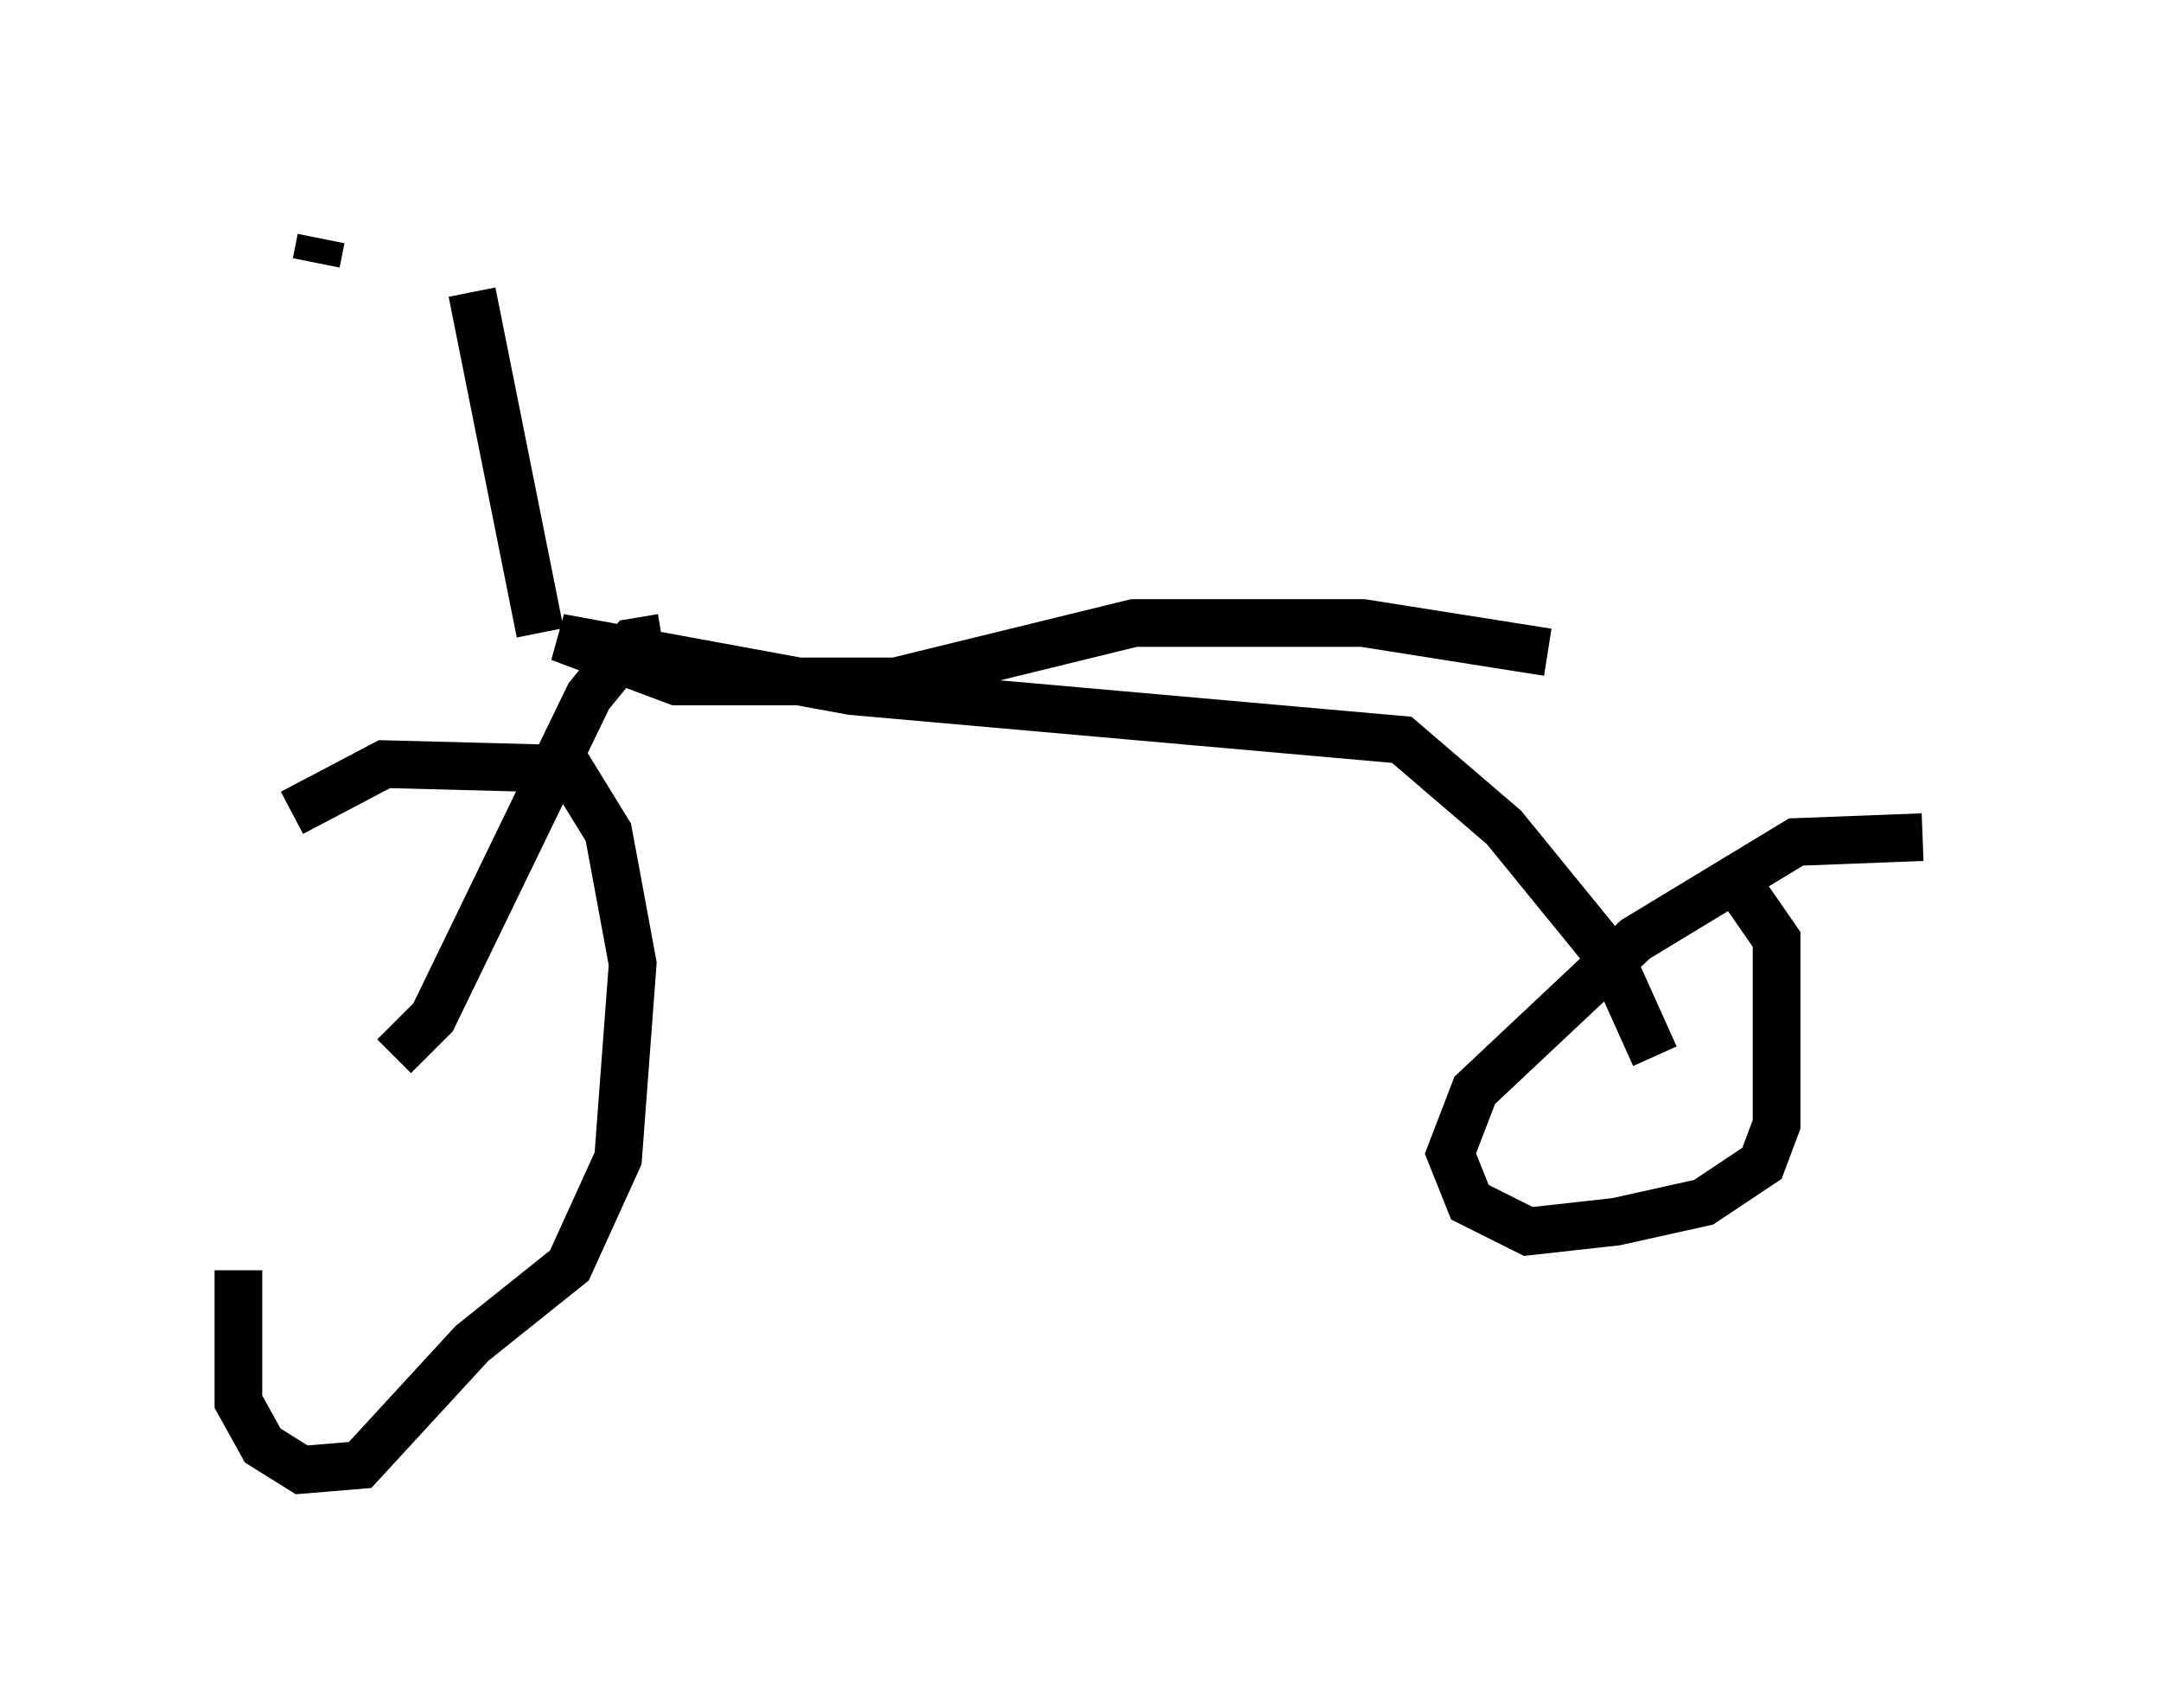 <?xml version="1.0" encoding="utf-8" ?>
<svg baseProfile="full" height="35.827" version="1.1" width="45.321" xmlns="http://www.w3.org/2000/svg" xmlns:ev="http://www.w3.org/2001/xml-events" xmlns:xlink="http://www.w3.org/1999/xlink"><defs /><rect fill="white" height="35.827" width="45.321" x="0" y="0" /><path d="M7.654, 17.25 m-2.654, 9.392 l0.0, 2.756 0.51, 0.919 l0.817, 0.51 1.225, -0.102 l2.348, -2.552 2.042, -1.633 l1.021, -2.246 0.306, -4.083 l-0.51, -2.756 -0.817, -1.327 l-3.879, -0.102 -1.94, 1.021 m34.198, 0.51 l-2.654, 0.102 -3.369, 2.042 l-3.369, 3.165 -0.51, 1.327 l0.408, 1.021 1.225, 0.613 l1.838, -0.204 1.838, -0.408 l1.225, -0.817 0.306, -0.817 l0.0, -3.879 -0.919, -1.327 m-1.633, 3.777 l-0.919, -2.042 -2.246, -2.756 l-2.144, -1.838 -11.536, -1.021 l-6.125, -1.123 2.45, 0.919 l4.594, 0.0 5.002, -1.225 l4.798, 0.0 3.879, 0.613 m-18.579, -0.306 l-0.613, 0.102 -0.919, 1.123 l-3.267, 6.738 -0.817, 0.817 m3.063, -8.881 l-1.429, -7.146 m-3.165, -1.123 l-0.102, 0.51 " fill="none" stroke="black" stroke-width="1" /></svg>